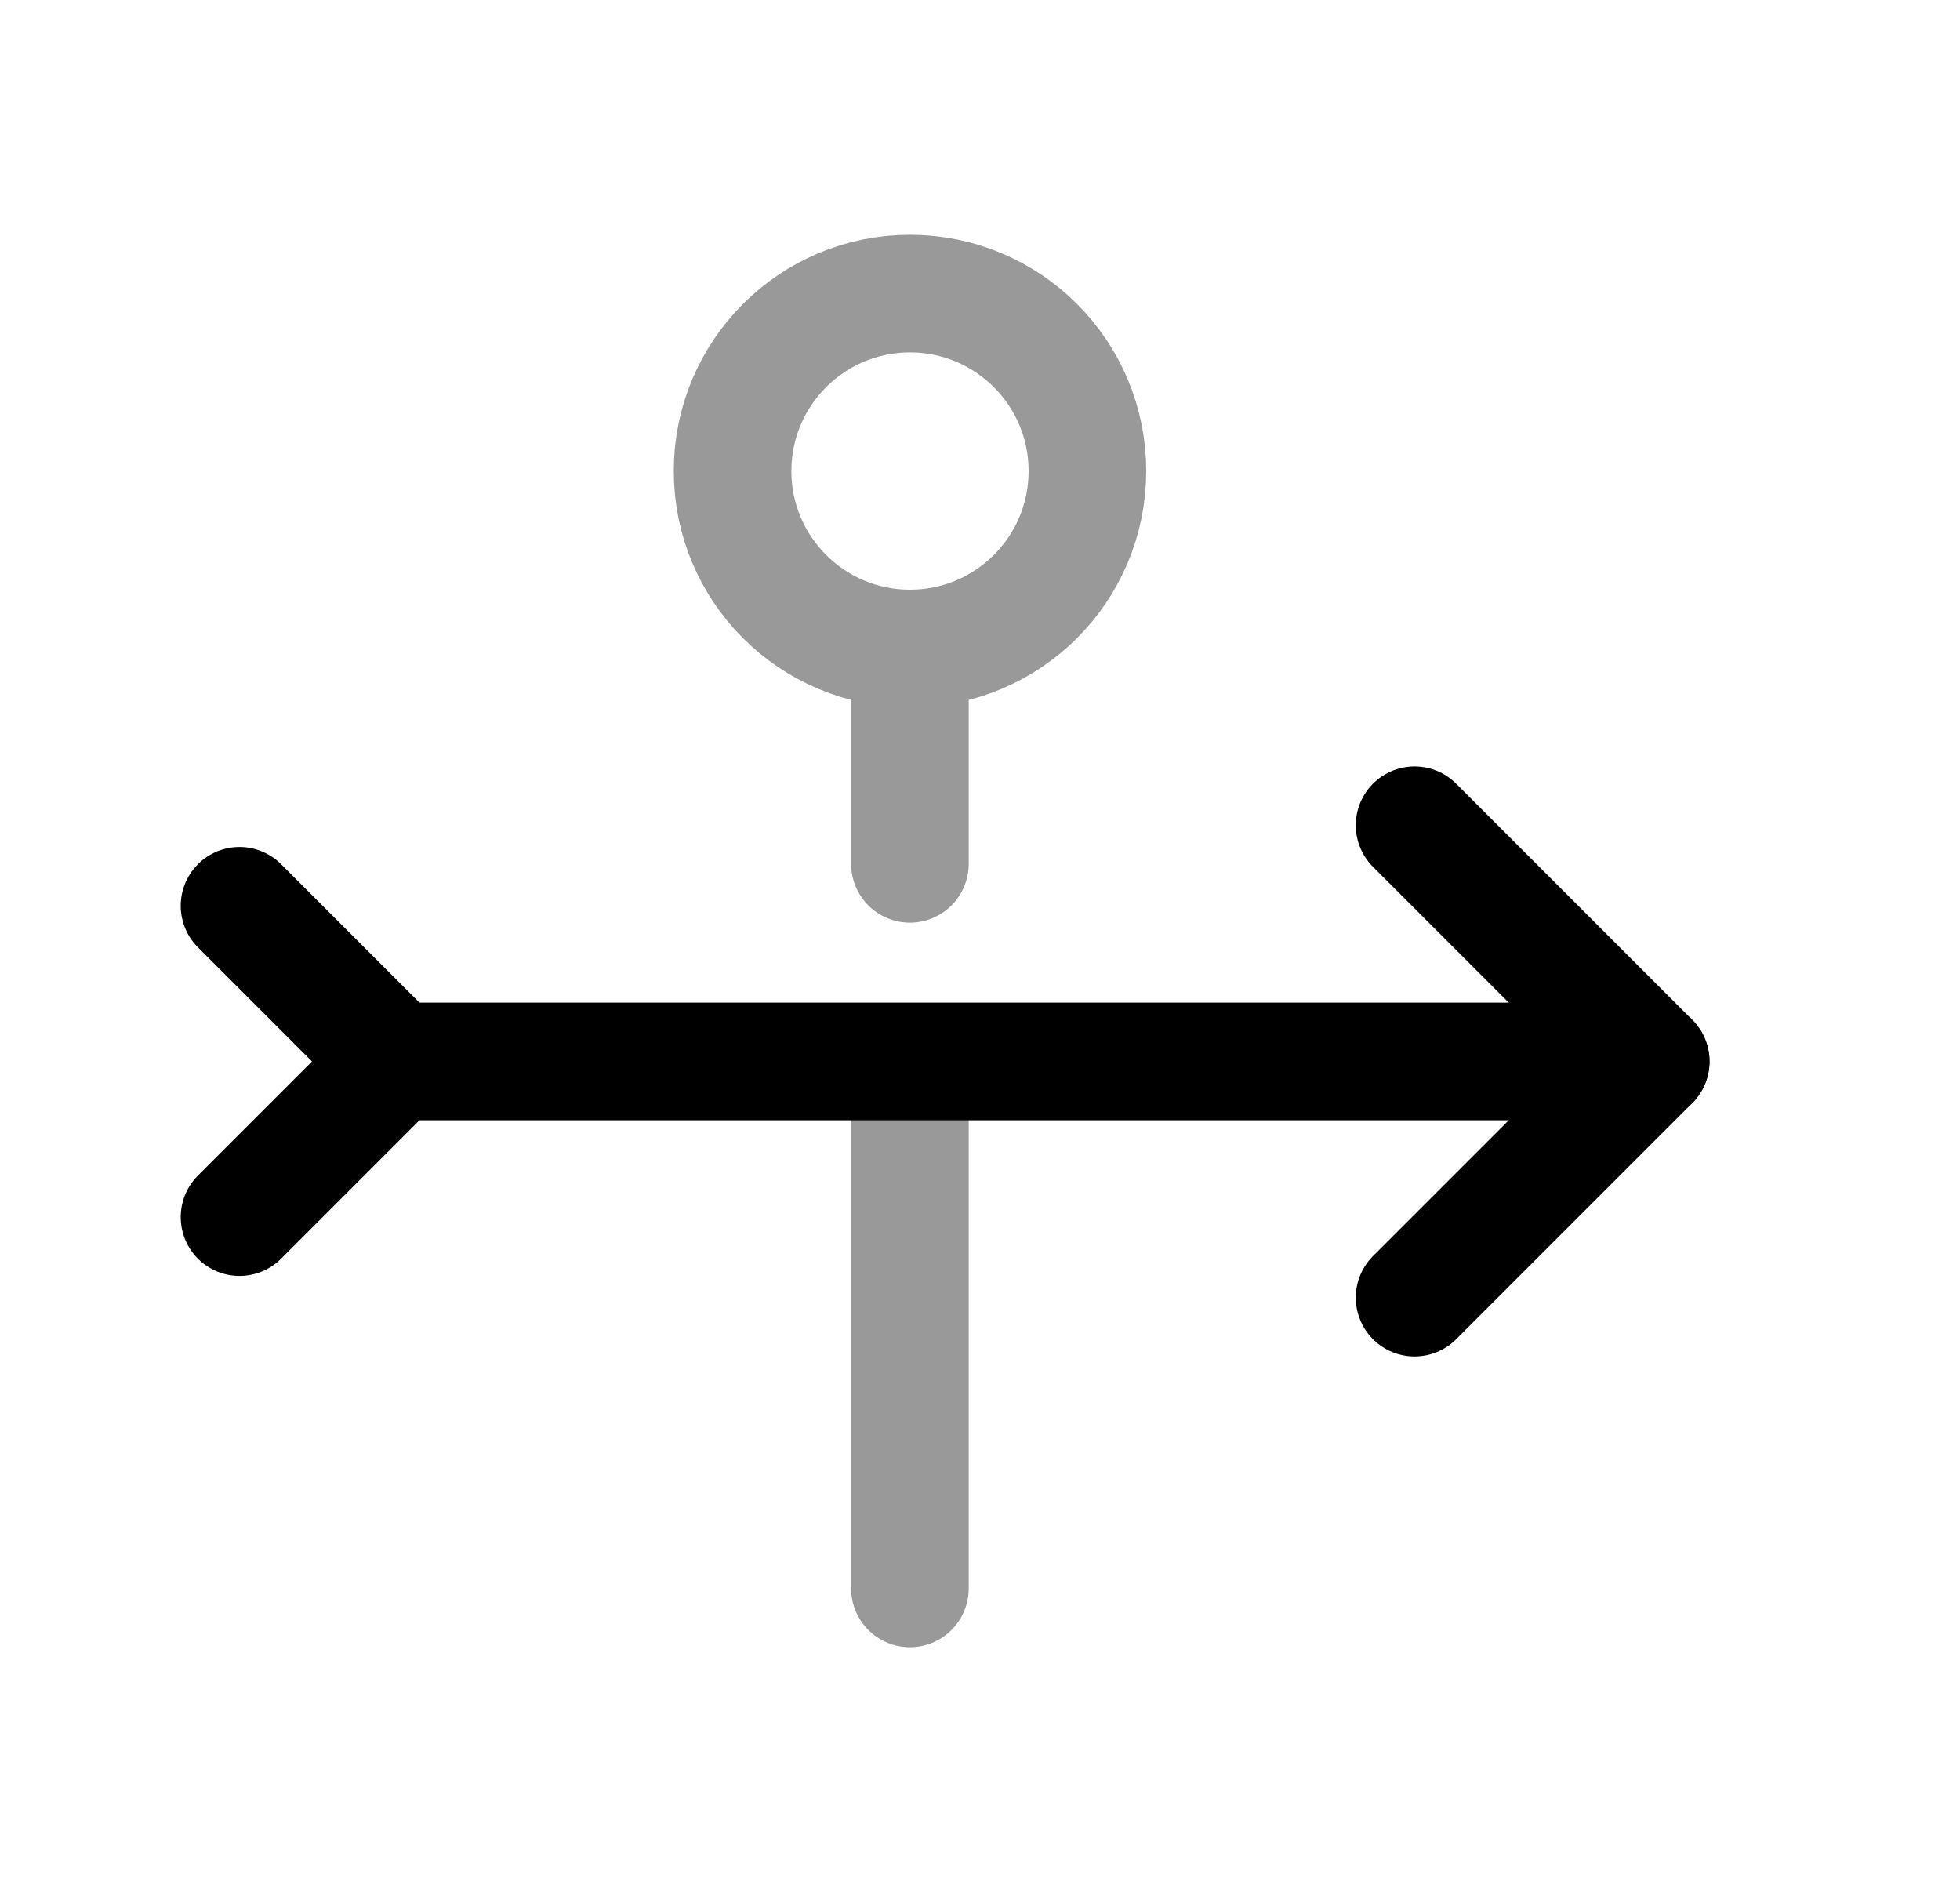 <svg width="25" height="24" viewBox="0 0 25 24" fill="none" xmlns="http://www.w3.org/2000/svg">
<g opacity="0.4">
<circle cx="11.607" cy="6.007" r="2.263" stroke="black" stroke-width="1.5" stroke-linecap="round" stroke-linejoin="round"/>
<path d="M11.606 20.256V13.596" stroke="black" stroke-width="1.5" stroke-linecap="round" stroke-linejoin="round"/>
<path d="M11.606 8.27V11.016" stroke="black" stroke-width="1.5" stroke-linecap="round" stroke-linejoin="round"/>
</g>
<path d="M21.055 13.536L5.04 13.536" stroke="black" stroke-width="1.5" stroke-linecap="round" stroke-linejoin="round"/>
<path d="M18.043 10.524L21.055 13.536L18.043 16.548" stroke="black" stroke-width="1.5" stroke-linecap="round" stroke-linejoin="round"/>
<path d="M3.055 11.551L5.04 13.536L3.055 15.521" stroke="black" stroke-width="1.5" stroke-linecap="round" stroke-linejoin="round"/>
</svg>